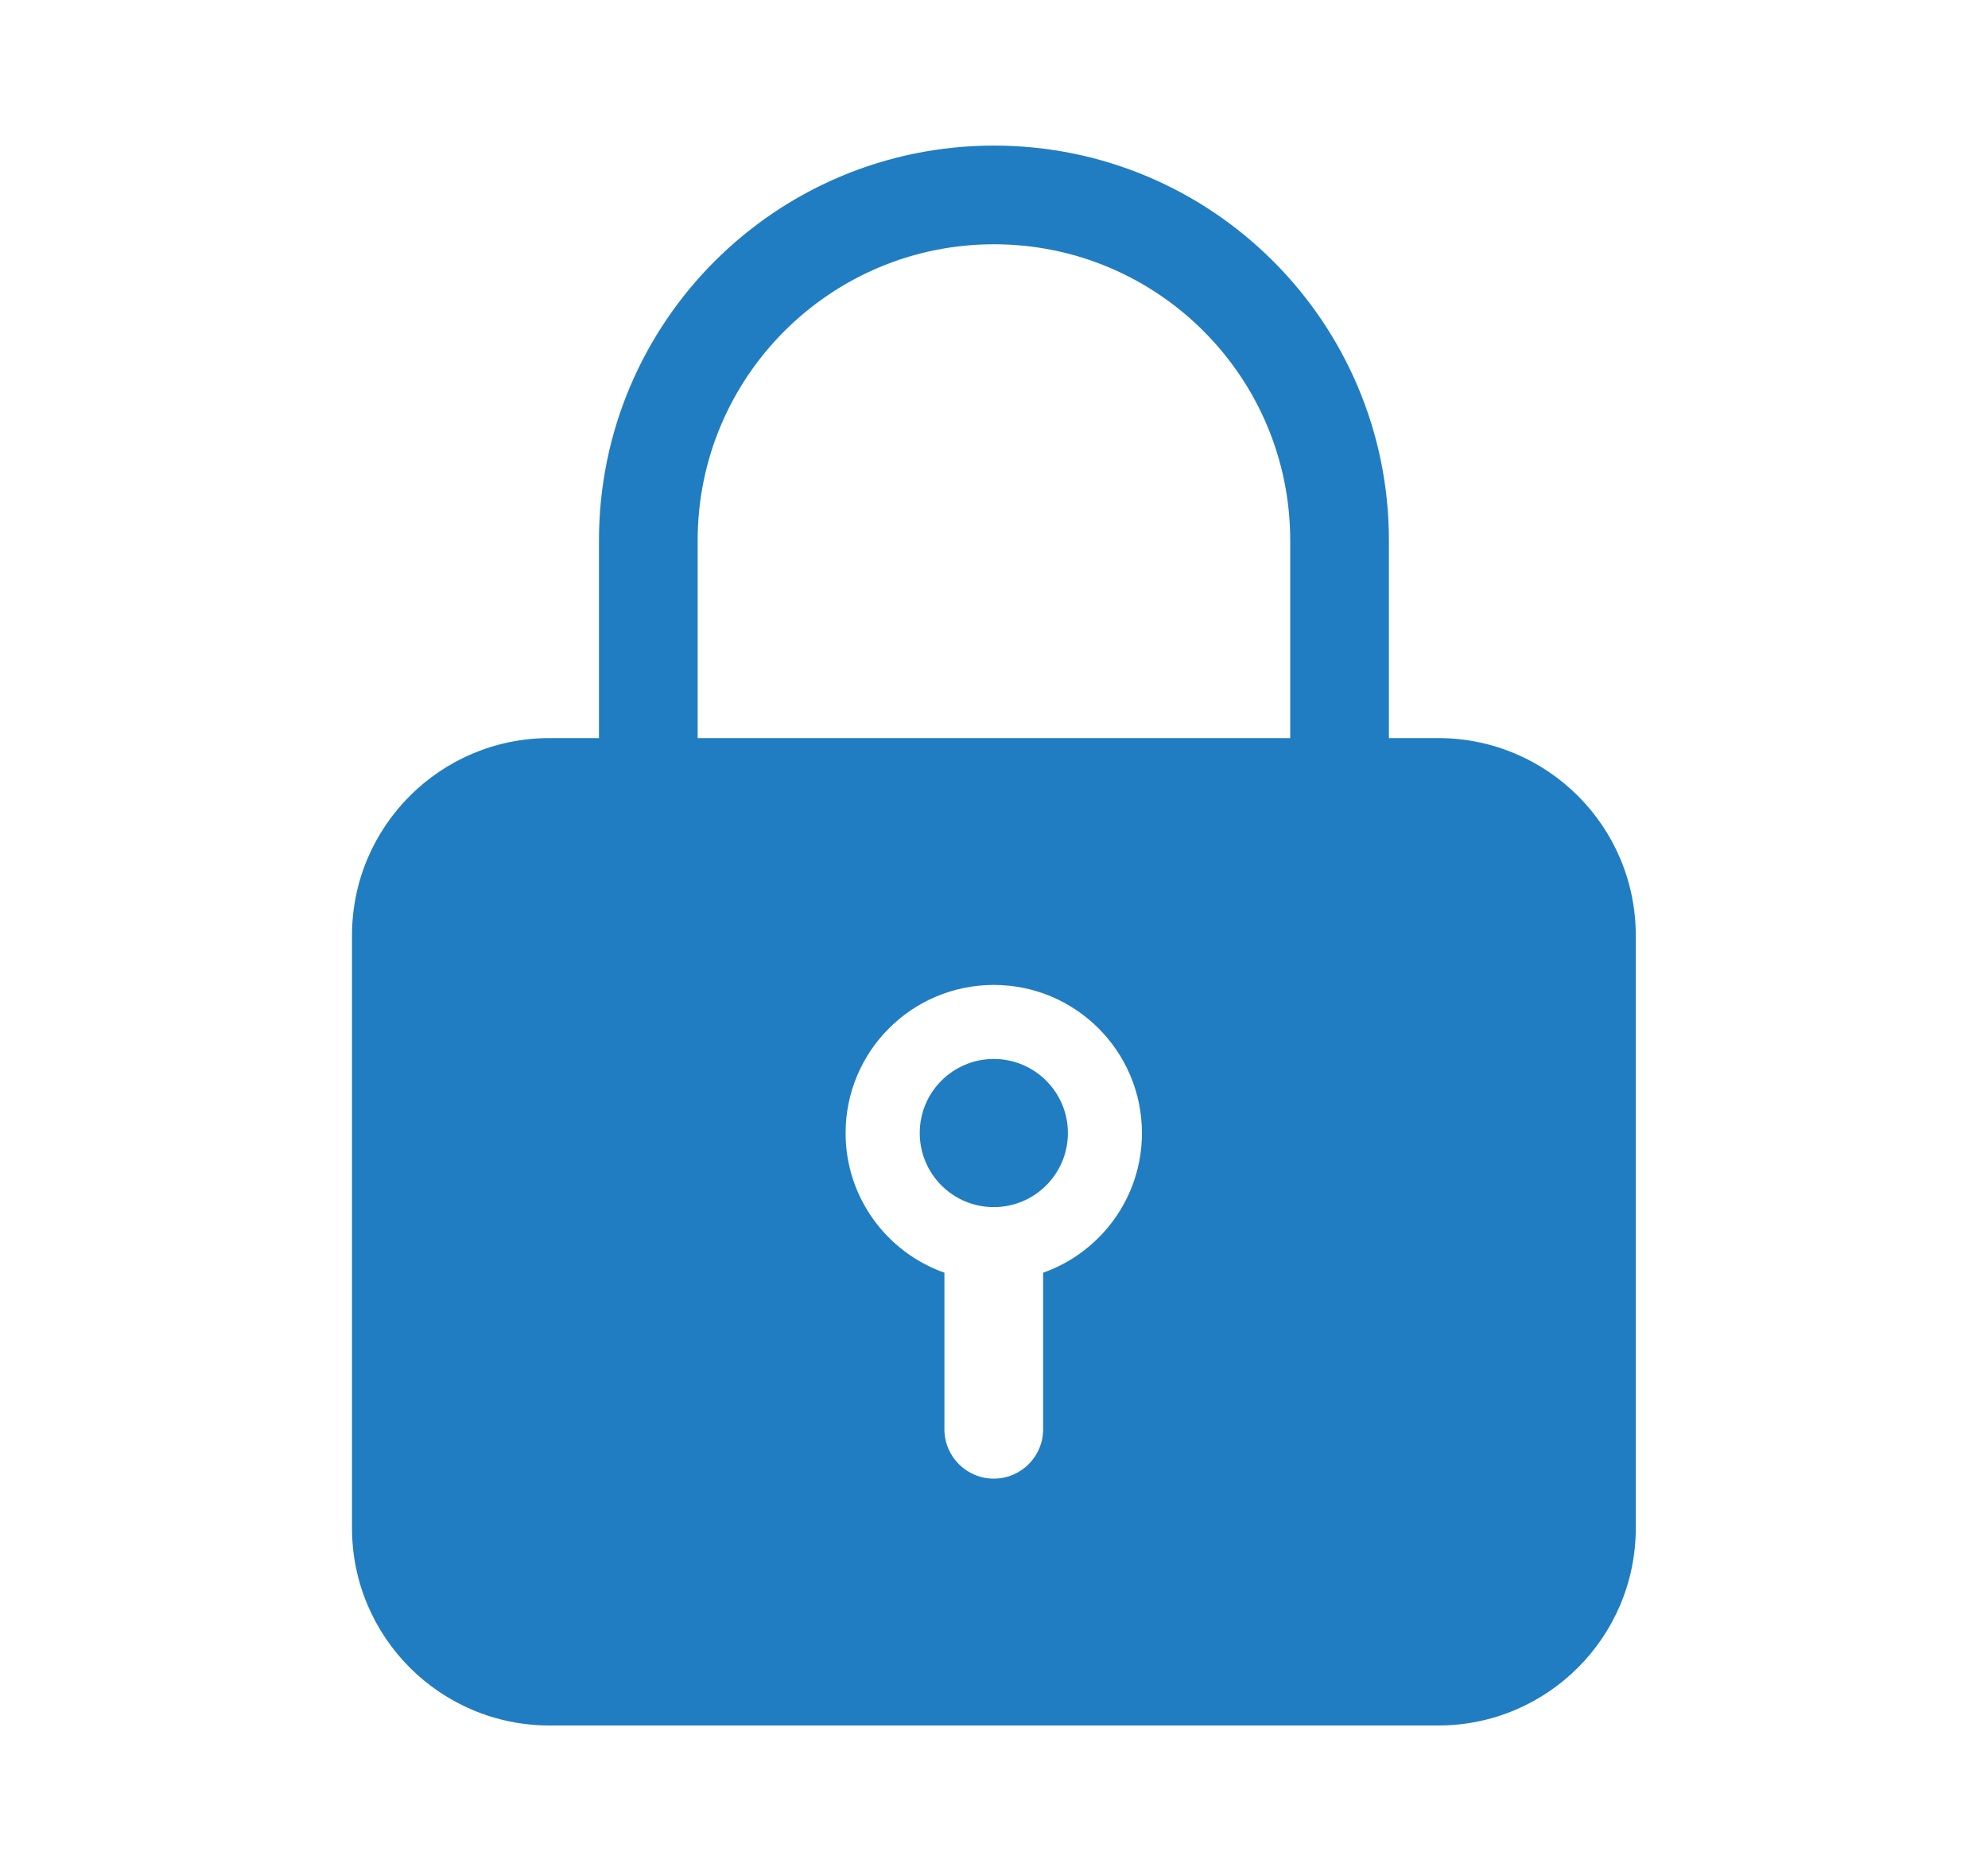 <svg width="17" height="16" viewBox="0 0 17 16" fill="none" xmlns="http://www.w3.org/2000/svg">
<path fill-rule="evenodd" clip-rule="evenodd" d="M5.966 6.312H11.033V4.622C11.033 3.223 9.899 2.089 8.5 2.089C7.101 2.089 5.966 3.223 5.966 4.622V6.312ZM5.122 6.312H4.699C3.766 6.312 3.01 7.068 3.01 8V13.067C3.01 14 3.766 14.756 4.699 14.756H12.299C13.232 14.756 13.988 14 13.988 13.067V8C13.988 7.068 13.232 6.312 12.299 6.312H11.877V4.622C11.877 2.757 10.365 1.245 8.5 1.245C6.634 1.245 5.122 2.757 5.122 4.622V6.312ZM9.765 9.69C9.765 10.241 9.412 10.71 8.92 10.884V12.223C8.92 12.456 8.731 12.645 8.498 12.645C8.265 12.645 8.076 12.456 8.076 12.223V10.884C7.584 10.71 7.231 10.241 7.231 9.69C7.231 8.99 7.798 8.423 8.498 8.423C9.197 8.423 9.765 8.99 9.765 9.69ZM8.498 10.323C8.848 10.323 9.132 10.039 9.132 9.689C9.132 9.34 8.848 9.056 8.498 9.056C8.148 9.056 7.865 9.34 7.865 9.689C7.865 10.039 8.148 10.323 8.498 10.323Z" fill="#217DC1"/>
</svg>
